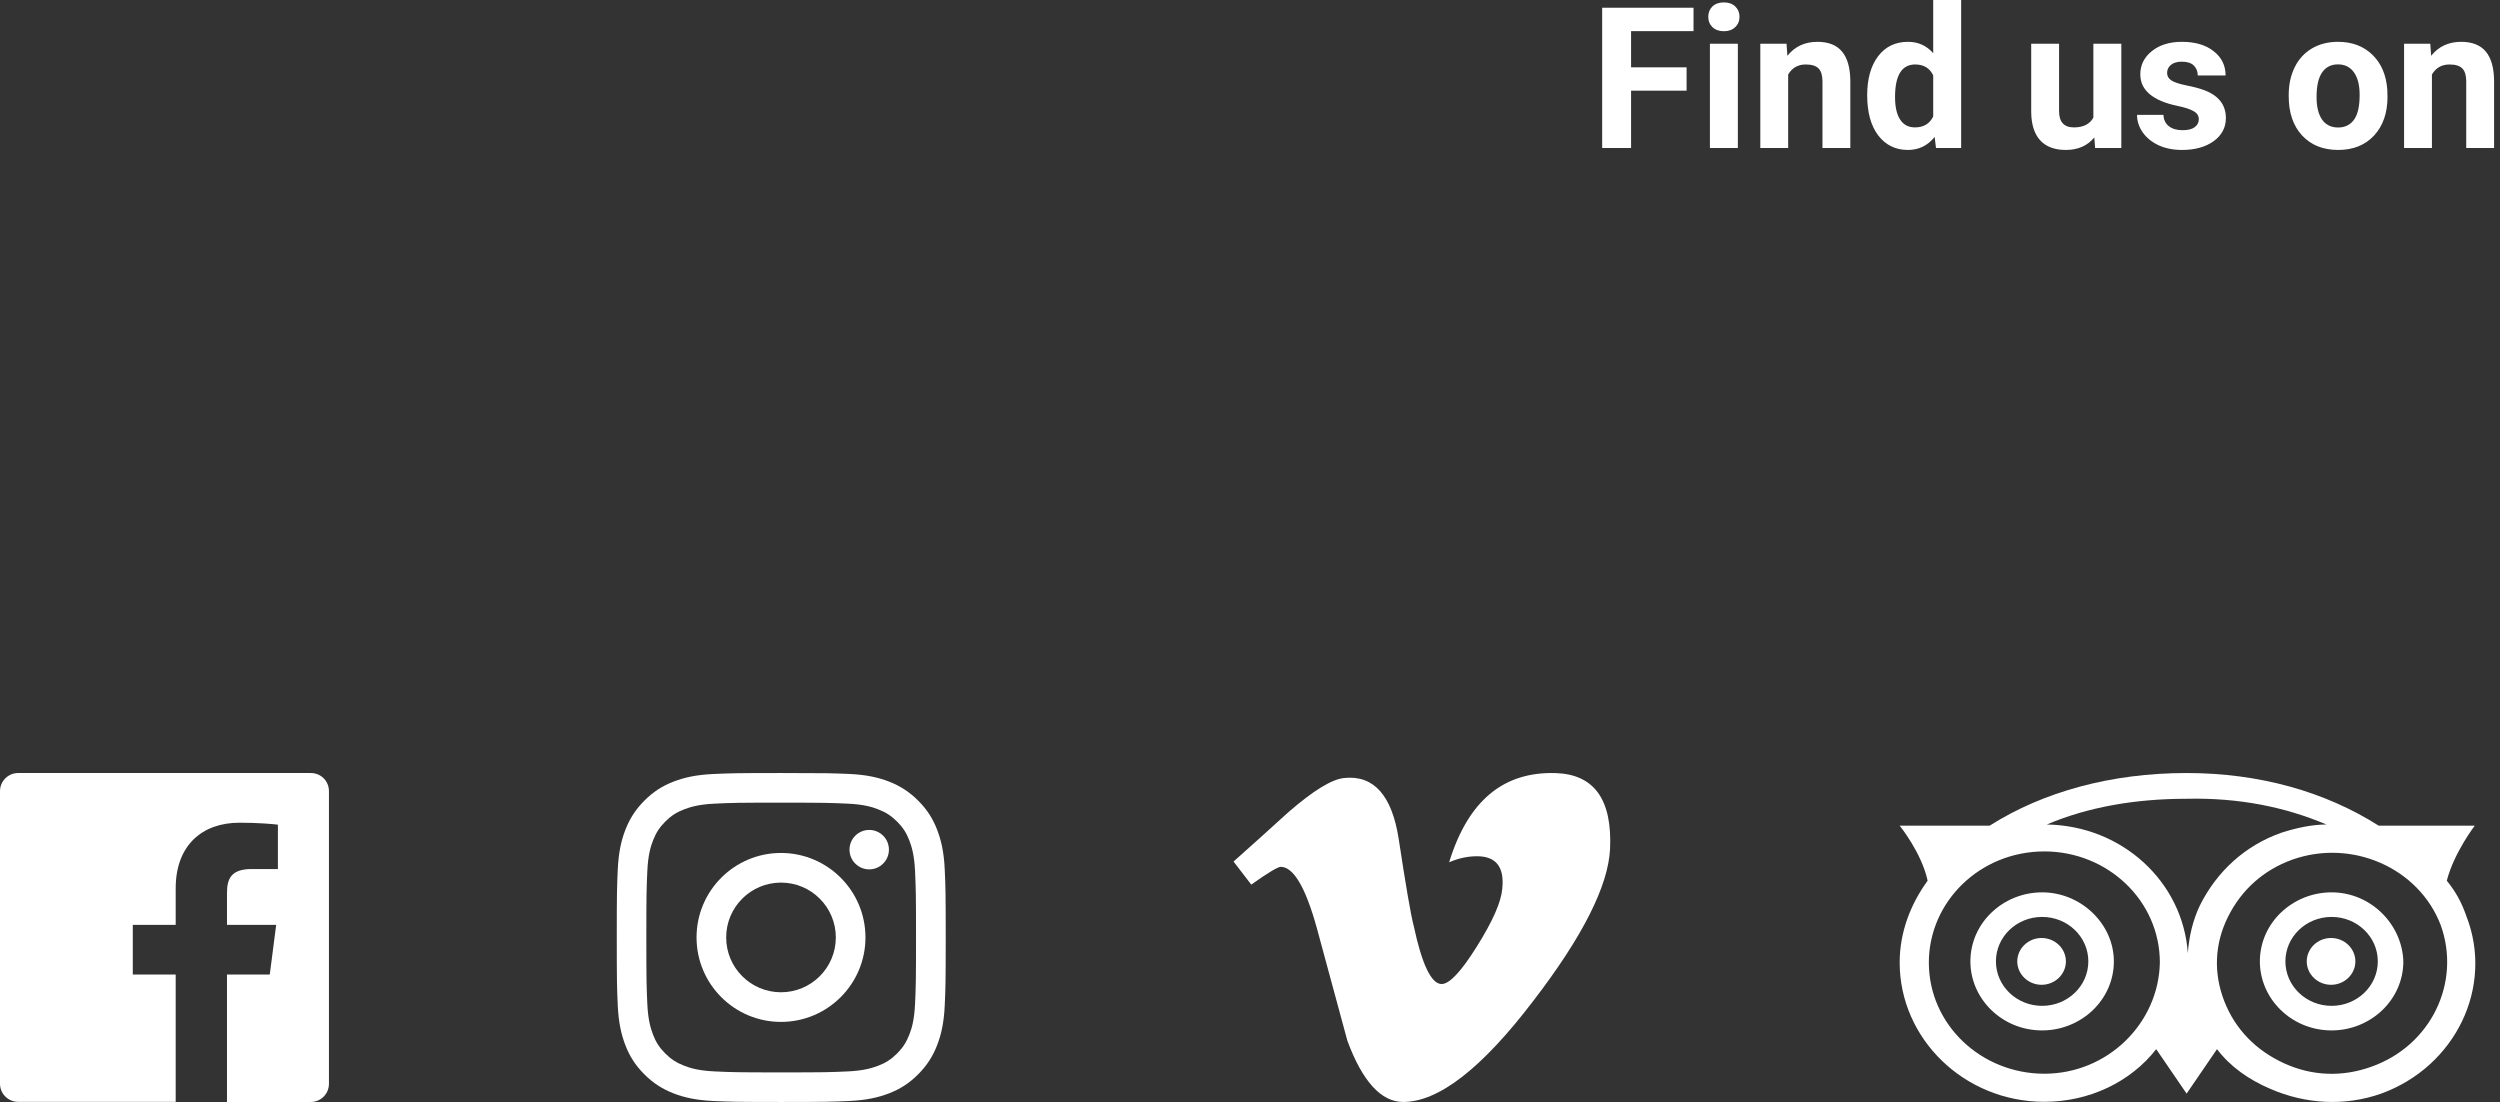 <svg width="304" height="134" viewBox="0 0 304 134" version="1.1" xmlns="http://www.w3.org/2000/svg" xmlns:xlink="http://www.w3.org/1999/xlink">
<rect x="0" y="0" width="304" height="134" fill="#333333" stroke="none"/>
<title>Find Us On</title>
<desc>Created using Figma</desc>
<g id="Canvas" transform="translate(-13526 -6603)">
<g id="Find Us On">
<g id="TripAdvisorLogo">
<g id="Group">
<g id="Vector">
<use xlink:href="#path0_fill" transform="translate(13771.3 6717.06)" fill="#FFFFFF"/>
</g>
</g>
<g id="Group">
<g id="Vector">
<use xlink:href="#path1_fill" transform="translate(13806.5 6717.06)" fill="#FFFFFF"/>
</g>
</g>
<g id="Group">
<g id="Vector">
<use xlink:href="#path2_fill" transform="translate(13757 6697)" fill="#FFFFFF"/>
</g>
</g>
<g id="Group">
<g id="Vector">
<use xlink:href="#path3_fill" transform="translate(13765.6 6711.51)" fill="#FFFFFF"/>
</g>
</g>
<g id="Group">
<g id="Vector">
<use xlink:href="#path4_fill" transform="translate(13800.8 6711.51)" fill="#FFFFFF"/>
</g>
</g>
</g>
<g id="FacebookLogo">
<use xlink:href="#path5_fill" transform="translate(13526 6697)" fill="#FFFFFF"/>
</g>
<g id="VimeoLogo">
<g id="Group">
<g id="Vector">
<use xlink:href="#path6_fill" transform="translate(13676 6697)" fill="#FFFFFF"/>
</g>
</g>
</g>
<g id="InstagramLogo">
<g id="Vector">
<use xlink:href="#path7_fill" transform="translate(13601 6697)" fill="#FFFFFF"/>
</g>
<g id="Vector">
<use xlink:href="#path8_fill" transform="translate(13610.7 6706.72)" fill="#FFFFFF"/>
</g>
<g id="Vector">
<use xlink:href="#path9_fill" transform="translate(13629.3 6703.92)" fill="#FFFFFF"/>
</g>
</g>
<g id="Find us on">
<use xlink:href="#path10_fill" transform="translate(13719.3 6599)" fill="#FFFFFF"/>
</g>
</g>
</g>
<defs>
<path id="path0_fill" d="M 5.914 2.846C 5.914 4.411 4.583 5.691 2.957 5.691C 1.331 5.691 -2.81991e-07 4.411 -2.81991e-07 2.846C -2.81991e-07 1.28 1.331 0 2.957 0C 4.583 0 5.914 1.28 5.914 2.846Z"/>
<path id="path1_fill" d="M 5.914 2.846C 5.914 4.411 4.583 5.691 2.957 5.691C 1.331 5.691 0 4.411 0 2.846C 0 1.28 1.331 0 2.957 0C 4.583 0 5.914 1.28 5.914 2.846Z"/>
<path id="path2_fill" d="M 66.53 13.09C 67.417 9.675 69.93 6.402 69.93 6.402L 58.251 6.402C 51.745 2.276 43.762 8.48042e-09 34.891 8.48042e-09C 25.725 8.48042e-09 17.446 2.276 10.941 6.402L 0 6.402C 0 6.402 2.661 9.675 3.4 13.09C 1.331 15.935 0 19.35 0 23.049C 0 32.297 7.836 39.98 17.593 39.98C 23.064 39.98 28.09 37.561 31.195 33.578L 34.891 38.984L 38.587 33.578C 40.214 35.712 42.431 37.277 45.093 38.415C 49.38 40.265 54.111 40.549 58.546 38.984C 67.565 35.712 72.296 26.037 68.895 17.358C 68.304 15.651 67.565 14.37 66.53 13.09ZM 51.893 6.26C 50.119 6.26 48.197 6.687 46.423 7.256C 41.988 8.821 38.587 11.951 36.518 16.077C 35.63 17.927 35.187 19.919 35.039 21.911C 34.448 13.232 27.055 6.402 17.889 6.26C 22.916 4.126 28.682 3.13 34.891 3.13C 41.249 2.988 46.867 4.126 51.893 6.26ZM 17.593 36.565C 9.906 36.565 3.548 30.59 3.548 23.049C 3.548 15.651 9.758 9.533 17.593 9.533C 25.281 9.533 31.639 15.508 31.639 23.049C 31.491 30.448 25.281 36.565 17.593 36.565ZM 57.364 35.712C 53.815 36.992 50.119 36.85 46.719 35.285C 43.318 33.72 40.805 31.159 39.474 27.744C 38.144 24.329 38.292 20.773 39.918 17.5C 41.544 14.228 44.206 11.809 47.754 10.529C 54.998 7.968 63.13 11.524 65.791 18.496C 68.304 25.468 64.608 33.151 57.364 35.712Z"/>
<path id="path3_fill" d="M 8.723 5.42747e-07C 3.992 5.42747e-07 2.81991e-07 3.699 2.81991e-07 8.394C 2.81991e-07 12.947 3.844 16.789 8.723 16.789C 13.454 16.789 17.446 13.09 17.446 8.394C 17.446 3.841 13.454 5.42747e-07 8.723 5.42747e-07ZM 8.723 13.801C 5.618 13.801 3.105 11.382 3.105 8.394C 3.105 5.407 5.618 2.988 8.723 2.988C 11.828 2.988 14.341 5.407 14.341 8.394C 14.341 11.382 11.828 13.801 8.723 13.801Z"/>
<path id="path4_fill" d="M 8.723 5.42747e-07C 3.992 5.42747e-07 5.63981e-07 3.699 5.63981e-07 8.394C 5.63981e-07 12.947 3.844 16.789 8.723 16.789C 13.454 16.789 17.446 13.09 17.446 8.394C 17.298 3.841 13.454 5.42747e-07 8.723 5.42747e-07ZM 8.723 13.801C 5.618 13.801 3.105 11.382 3.105 8.394C 3.105 5.407 5.618 2.988 8.723 2.988C 11.828 2.988 14.341 5.407 14.341 8.394C 14.341 11.382 11.828 13.801 8.723 13.801Z"/>
<path id="path5_fill" d="M 37.796 -2.28682e-07L 2.204 -2.28682e-07C 0.99 -2.28682e-07 9.1507e-07 0.989 9.1507e-07 2.203L 9.1507e-07 37.782C 9.1507e-07 38.996 0.99 39.985 2.204 39.985L 21.364 39.985L 21.364 24.504L 16.147 24.504L 16.147 18.464L 21.364 18.464L 21.364 14.013C 21.364 8.842 24.528 6.04 29.13 6.04C 31.334 6.04 33.238 6.205 33.793 6.28L 33.793 11.675L 30.6 11.675C 28.096 11.675 27.601 12.859 27.601 14.612L 27.601 18.464L 33.583 18.464L 32.804 24.504L 27.601 24.504L 27.601 40L 37.796 40C 39.011 40 40 39.011 40 37.797L 40 2.203C 40 0.974 39.026 -2.28682e-07 37.796 -2.28682e-07Z"/>
<path id="path6_fill" fill-rule="evenodd" d="M 39.138 0.007C 32.768 -0.177 28.506 3.408 26.214 10.855C 27.36 10.35 28.506 10.12 29.606 10.12C 31.943 10.12 32.951 11.453 32.676 14.073C 32.539 15.682 31.531 17.981 29.606 21.061C 27.681 24.141 26.26 25.658 25.298 25.658C 24.06 25.658 22.915 23.313 21.906 18.578C 21.54 17.199 20.944 13.66 20.073 7.959C 19.248 2.719 17.049 0.237 13.474 0.604C 11.961 0.742 9.716 2.121 6.691 4.742C 4.491 6.764 2.246 8.741 0 10.764L 2.154 13.568C 4.216 12.097 5.408 11.407 5.729 11.407C 7.287 11.407 8.753 13.889 10.128 18.854C 11.366 23.405 12.603 27.956 13.841 32.553C 15.674 37.518 17.965 40 20.623 40C 24.931 40 30.202 35.909 36.434 27.726C 42.438 19.911 45.554 13.752 45.783 9.247C 46.059 3.225 43.859 0.145 39.138 0.007Z"/>
<path id="path7_fill" d="M 19.992 3.604C 25.333 3.604 25.96 3.628 28.071 3.723C 30.024 3.81 31.079 4.136 31.786 4.414C 32.722 4.779 33.389 5.207 34.087 5.906C 34.786 6.604 35.222 7.271 35.579 8.208C 35.849 8.914 36.182 9.97 36.27 11.923C 36.365 14.034 36.389 14.662 36.389 20.004C 36.389 25.346 36.365 25.973 36.27 28.085C 36.182 30.038 35.857 31.093 35.579 31.8C 35.214 32.737 34.786 33.404 34.087 34.102C 33.389 34.801 32.722 35.237 31.786 35.594C 31.079 35.864 30.024 36.198 28.071 36.285C 25.96 36.38 25.333 36.404 19.992 36.404C 14.651 36.404 14.024 36.38 11.913 36.285C 9.96 36.198 8.905 35.872 8.198 35.594C 7.262 35.229 6.595 34.801 5.897 34.102C 5.198 33.404 4.762 32.737 4.405 31.8C 4.135 31.093 3.802 30.038 3.714 28.085C 3.619 25.973 3.595 25.346 3.595 20.004C 3.595 14.662 3.619 14.034 3.714 11.923C 3.802 9.97 4.127 8.914 4.405 8.208C 4.77 7.271 5.198 6.604 5.897 5.906C 6.595 5.207 7.262 4.771 8.198 4.414C 8.905 4.144 9.96 3.81 11.913 3.723C 14.024 3.62 14.651 3.604 19.992 3.604ZM 19.992 -7.57035e-09C 14.563 -7.57035e-09 13.881 0.024 11.746 0.119C 9.619 0.214 8.167 0.556 6.897 1.048C 5.579 1.556 4.468 2.246 3.357 3.358C 2.246 4.469 1.563 5.588 1.048 6.898C 0.556 8.168 0.214 9.621 0.119 11.756C 0.024 13.884 -7.56884e-09 14.566 -7.56884e-09 19.996C -7.56884e-09 25.426 0.024 26.108 0.119 28.244C 0.214 30.371 0.556 31.824 1.048 33.102C 1.556 34.419 2.246 35.531 3.357 36.642C 4.468 37.754 5.587 38.436 6.897 38.952C 8.167 39.444 9.619 39.786 11.754 39.881C 13.889 39.976 14.563 40 20 40C 25.436 40 26.111 39.976 28.246 39.881C 30.373 39.786 31.825 39.444 33.103 38.952C 34.421 38.444 35.532 37.754 36.643 36.642C 37.754 35.531 38.437 34.412 38.952 33.102C 39.444 31.832 39.786 30.379 39.881 28.244C 39.976 26.108 40 25.434 40 19.996C 40 14.558 39.976 13.884 39.881 11.748C 39.786 9.621 39.444 8.168 38.952 6.89C 38.444 5.573 37.754 4.461 36.643 3.35C 35.532 2.239 34.413 1.556 33.103 1.04C 31.833 0.548 30.381 0.206 28.246 0.111C 26.103 0.024 25.421 -7.57035e-09 19.992 -7.57035e-09Z"/>
<path id="path8_fill" d="M 10.27 -1.21126e-07C 4.603 -1.21126e-07 -1.21102e-07 4.596 -1.21102e-07 10.272C -1.21102e-07 15.948 4.603 20.544 10.27 20.544C 15.937 20.544 20.54 15.94 20.54 10.272C 20.54 4.604 15.937 -1.21126e-07 10.27 -1.21126e-07ZM 10.27 16.94C 6.587 16.94 3.603 13.955 3.603 10.272C 3.603 6.589 6.587 3.604 10.27 3.604C 13.952 3.604 16.936 6.589 16.936 10.272C 16.936 13.955 13.952 16.94 10.27 16.94Z"/>
<path id="path9_fill" d="M 2.397 4.795C 3.721 4.795 4.794 3.721 4.794 2.397C 4.794 1.073 3.721 0 2.397 0C 1.073 0 0 1.073 0 2.397C 0 3.721 1.073 4.795 2.397 4.795Z"/>
<path id="path10_fill" d="M 11.789 15.027L 5.039 15.027L 5.039 22L 1.523 22L 1.523 4.938L 12.633 4.938L 12.633 7.785L 5.039 7.785L 5.039 12.191L 11.789 12.191L 11.789 15.027ZM 18.023 22L 14.625 22L 14.625 9.32L 18.023 9.32L 18.023 22ZM 14.426 6.039C 14.426 5.531 14.594 5.113 14.93 4.785C 15.273 4.457 15.738 4.293 16.324 4.293C 16.902 4.293 17.363 4.457 17.707 4.785C 18.051 5.113 18.223 5.531 18.223 6.039C 18.223 6.555 18.047 6.977 17.695 7.305C 17.352 7.633 16.895 7.797 16.324 7.797C 15.754 7.797 15.293 7.633 14.941 7.305C 14.598 6.977 14.426 6.555 14.426 6.039ZM 23.941 9.32L 24.047 10.785C 24.953 9.652 26.168 9.086 27.691 9.086C 29.035 9.086 30.035 9.48 30.691 10.27C 31.348 11.059 31.684 12.238 31.699 13.809L 31.699 22L 28.312 22L 28.312 13.891C 28.312 13.172 28.156 12.652 27.844 12.332C 27.531 12.004 27.012 11.84 26.285 11.84C 25.332 11.84 24.617 12.246 24.141 13.059L 24.141 22L 20.754 22L 20.754 9.32L 23.941 9.32ZM 33.75 15.566C 33.75 13.59 34.191 12.016 35.074 10.844C 35.965 9.672 37.18 9.086 38.719 9.086C 39.953 9.086 40.973 9.547 41.777 10.469L 41.777 4L 45.176 4L 45.176 22L 42.117 22L 41.953 20.652C 41.109 21.707 40.023 22.234 38.695 22.234C 37.203 22.234 36.004 21.648 35.098 20.477C 34.199 19.297 33.75 17.66 33.75 15.566ZM 37.137 15.812C 37.137 17 37.344 17.91 37.758 18.543C 38.172 19.176 38.773 19.492 39.562 19.492C 40.609 19.492 41.348 19.051 41.777 18.168L 41.777 13.164C 41.355 12.281 40.625 11.84 39.586 11.84C 37.953 11.84 37.137 13.164 37.137 15.812ZM 61.371 20.711C 60.535 21.727 59.379 22.234 57.902 22.234C 56.543 22.234 55.504 21.844 54.785 21.062C 54.074 20.281 53.711 19.137 53.695 17.629L 53.695 9.32L 57.082 9.32L 57.082 17.512C 57.082 18.832 57.684 19.492 58.887 19.492C 60.035 19.492 60.824 19.094 61.254 18.297L 61.254 9.32L 64.652 9.32L 64.652 22L 61.465 22L 61.371 20.711ZM 74.074 18.496C 74.074 18.082 73.867 17.758 73.453 17.523C 73.047 17.281 72.391 17.066 71.484 16.879C 68.469 16.246 66.961 14.965 66.961 13.035C 66.961 11.91 67.426 10.973 68.356 10.223C 69.293 9.465 70.516 9.086 72.023 9.086C 73.633 9.086 74.918 9.465 75.879 10.223C 76.848 10.98 77.332 11.965 77.332 13.176L 73.945 13.176C 73.945 12.691 73.789 12.293 73.477 11.98C 73.164 11.66 72.676 11.5 72.012 11.5C 71.441 11.5 71 11.629 70.688 11.887C 70.375 12.145 70.219 12.473 70.219 12.871C 70.219 13.246 70.394 13.551 70.746 13.785C 71.106 14.012 71.707 14.211 72.551 14.383C 73.394 14.547 74.106 14.734 74.684 14.945C 76.473 15.602 77.367 16.738 77.367 18.355C 77.367 19.512 76.871 20.449 75.879 21.168C 74.887 21.879 73.606 22.234 72.035 22.234C 70.973 22.234 70.027 22.047 69.199 21.672C 68.379 21.289 67.734 20.77 67.266 20.113C 66.797 19.449 66.562 18.734 66.562 17.969L 69.773 17.969C 69.805 18.57 70.027 19.031 70.441 19.352C 70.856 19.672 71.41 19.832 72.106 19.832C 72.754 19.832 73.242 19.711 73.57 19.469C 73.906 19.219 74.074 18.895 74.074 18.496ZM 85.008 15.543C 85.008 14.285 85.25 13.164 85.734 12.18C 86.219 11.195 86.914 10.434 87.82 9.895C 88.734 9.355 89.793 9.086 90.996 9.086C 92.707 9.086 94.102 9.609 95.18 10.656C 96.266 11.703 96.871 13.125 96.996 14.922L 97.019 15.789C 97.019 17.734 96.477 19.297 95.391 20.477C 94.305 21.648 92.848 22.234 91.019 22.234C 89.191 22.234 87.731 21.648 86.637 20.477C 85.551 19.305 85.008 17.711 85.008 15.695L 85.008 15.543ZM 88.394 15.789C 88.394 16.992 88.621 17.914 89.074 18.555C 89.527 19.188 90.176 19.504 91.019 19.504C 91.84 19.504 92.481 19.191 92.941 18.566C 93.402 17.934 93.633 16.926 93.633 15.543C 93.633 14.363 93.402 13.449 92.941 12.801C 92.481 12.152 91.832 11.828 90.996 11.828C 90.168 11.828 89.527 12.152 89.074 12.801C 88.621 13.441 88.394 14.438 88.394 15.789ZM 102.223 9.32L 102.328 10.785C 103.234 9.652 104.449 9.086 105.973 9.086C 107.316 9.086 108.316 9.48 108.973 10.27C 109.629 11.059 109.965 12.238 109.98 13.809L 109.98 22L 106.594 22L 106.594 13.891C 106.594 13.172 106.438 12.652 106.125 12.332C 105.812 12.004 105.293 11.84 104.566 11.84C 103.613 11.84 102.898 12.246 102.422 13.059L 102.422 22L 99.035 22L 99.035 9.32L 102.223 9.32Z"/>
</defs>
</svg>
